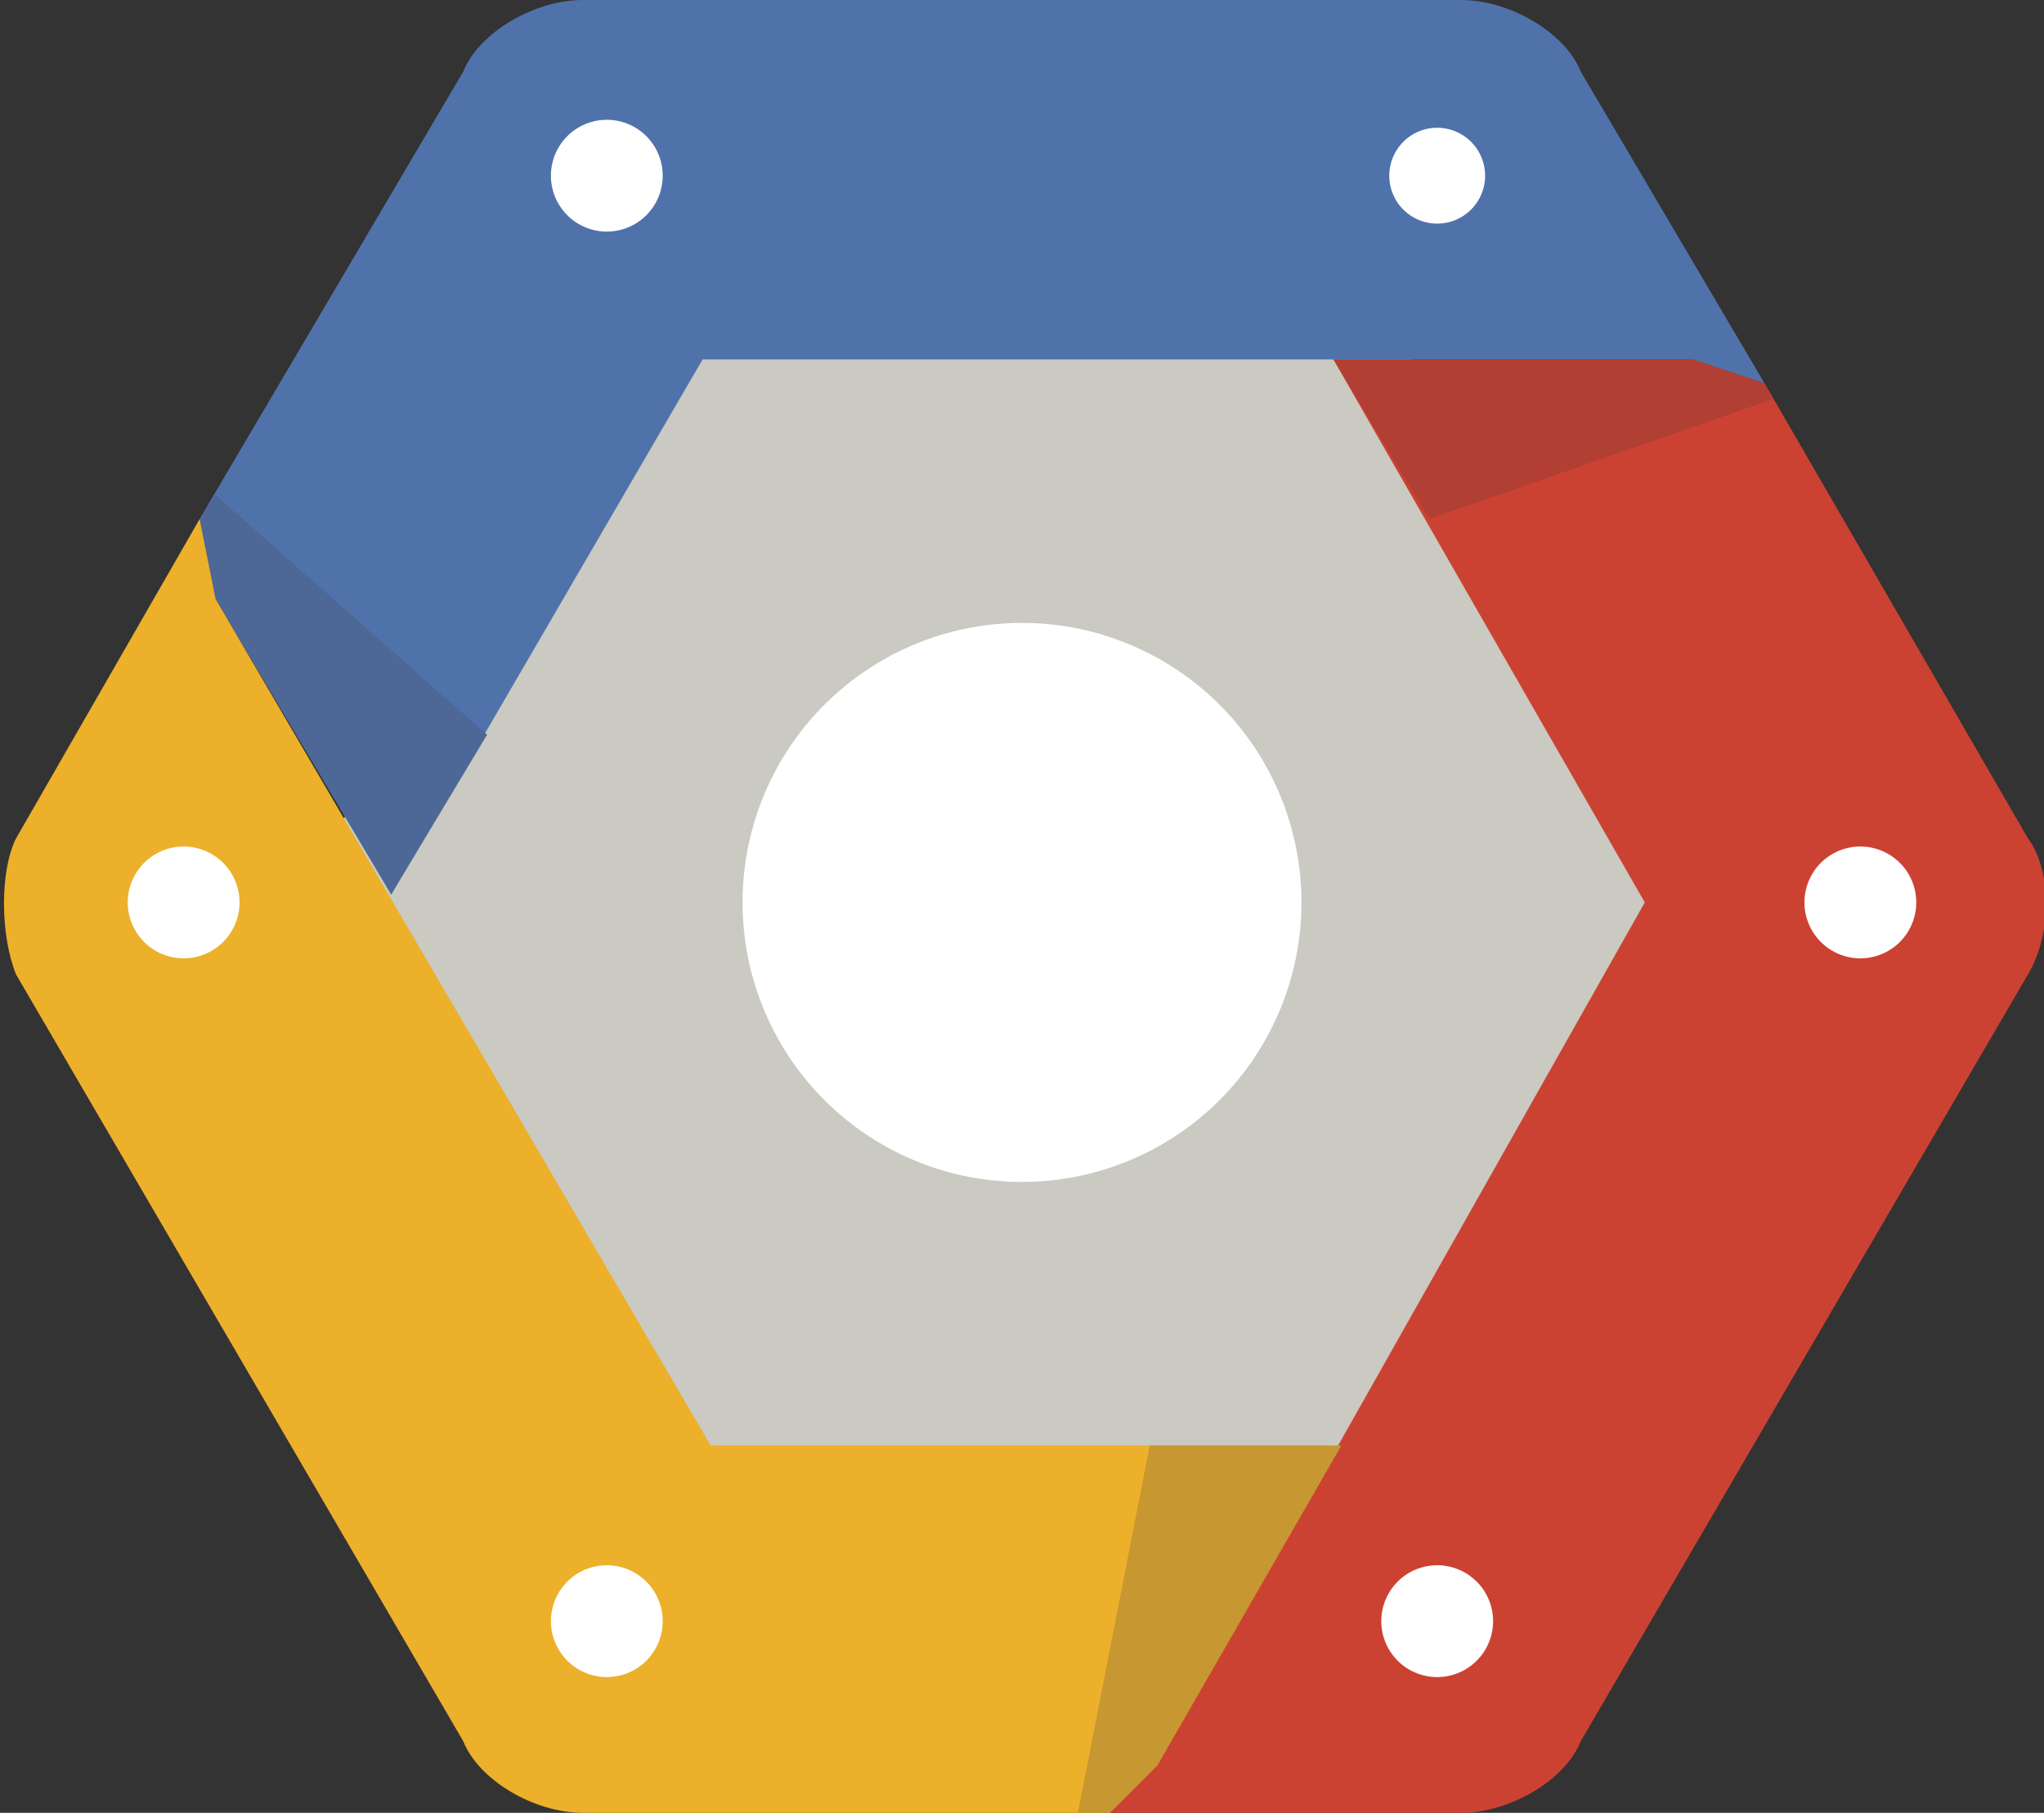 <svg width="256" height="227" version="1" xmlns="http://www.w3.org/2000/svg" preserveAspectRatio="xMidYMid"><rect width="100%" height="100%" fill="#333333" stroke="none"/><path d="M82 190l-45-77 45-78h89l45 78-45 77H82" fill="#CAC9C2"/><path d="M128 148a35 35 0 1 1 0-70 35 35 0 0 1 0 70" fill="#FFF"/><path d="M198 9c-2-5-9-9-15-9H73c-6 0-13 4-15 9L25 65l2 10 22 37 39-67h124l9 3-23-39" fill="#5072AA"/><path d="M27 62l-2 3 2 10 22 37 12-20-34-30" fill="#4D6796"/><path d="M76 29a7 7 0 1 1 0-14 7 7 0 0 1 0 14M186 22a6 6 0 1 1-12 0 6 6 0 0 1 12 0z" fill="#FFF"/><g><path d="M254 105l-33-57-9-3h-45l39 68-61 108-6 6h44c6 0 13-4 15-9l56-96c3-5 3-13 0-17" fill="#CC4232"/><path d="M222 50l-1-2-9-3h-45l12 20 43-15" fill="#B23F33"/><path d="M180 210a7 7 0 1 1 0-14 7 7 0 0 1 0 14M233 120a7 7 0 1 1 0-14 7 7 0 0 1 0 14" fill="#FFF"/></g><g><path d="M89 181L27 75l-2-10-23 40c-2 4-2 12 0 17l56 96c2 5 9 9 15 9h66l6-6 22-40H89" fill="#ECB02A"/><path d="M135 227h4l6-6 23-40h-24l-9 46" fill="#C79732"/><path d="M76 210a7 7 0 1 1 0-14 7 7 0 0 1 0 14M23 120a7 7 0 1 1 0-14 7 7 0 0 1 0 14" fill="#FFF"/></g></svg>